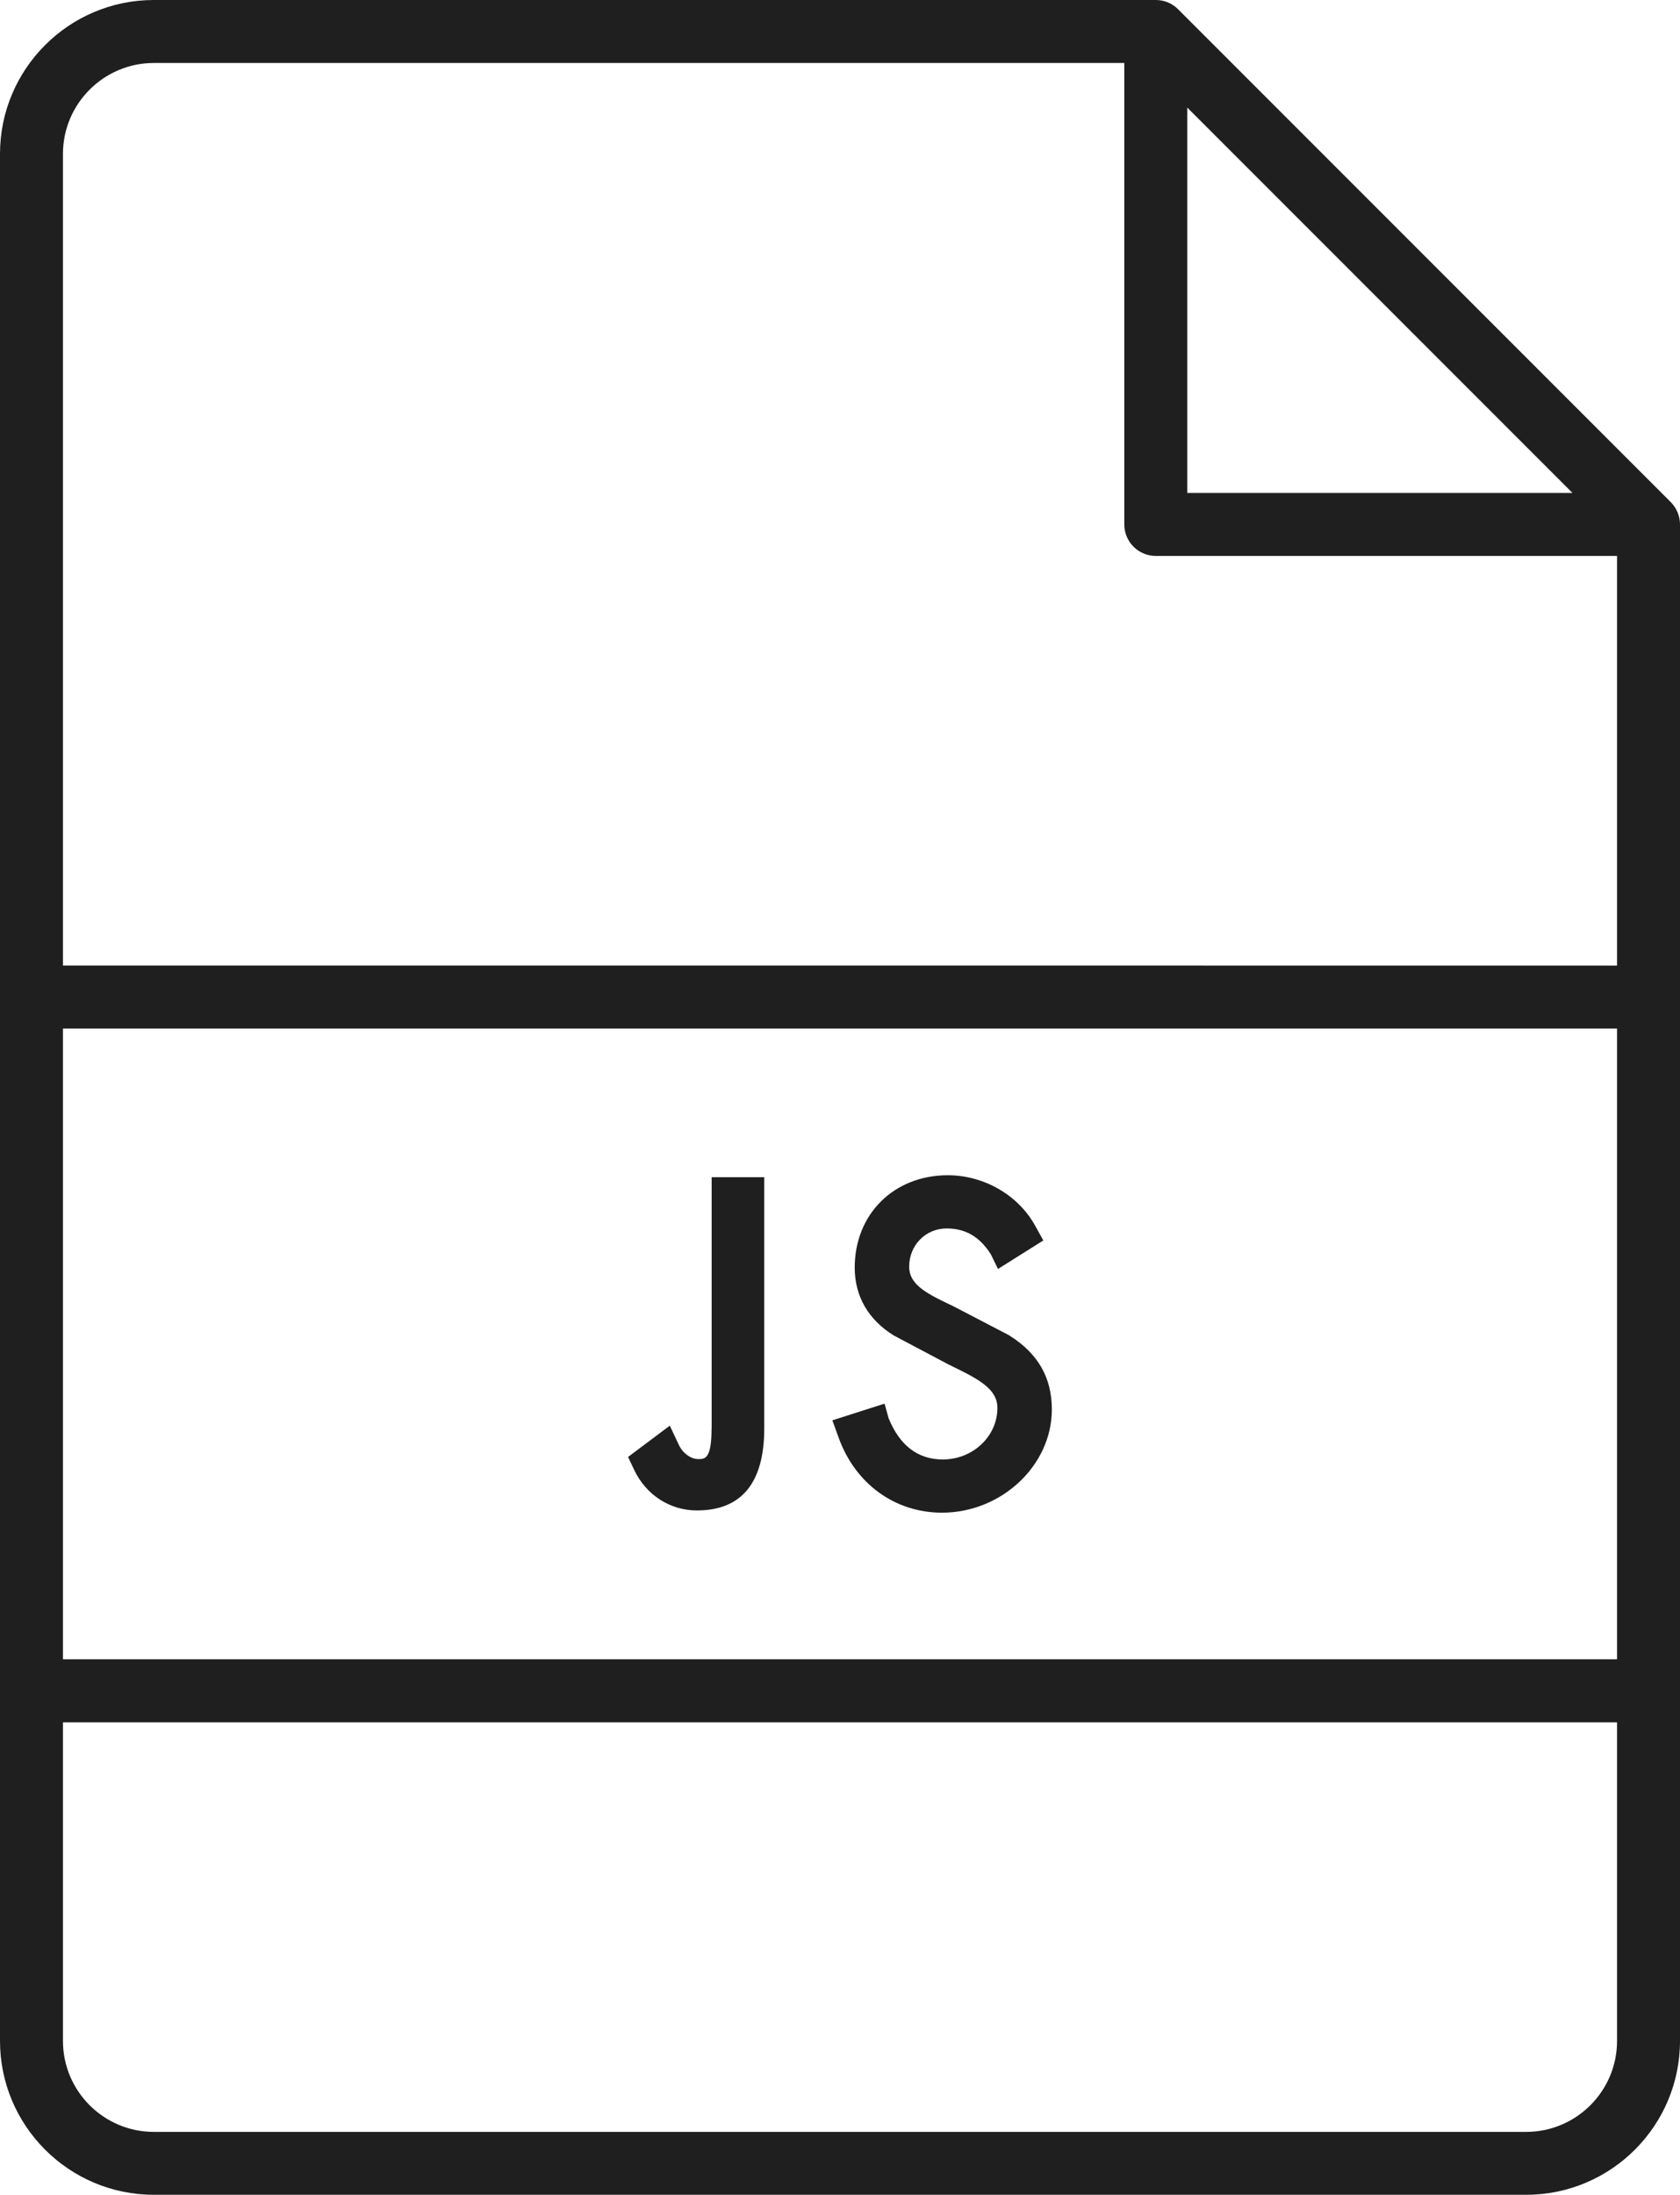 <?xml version="1.0" encoding="UTF-8"?>
<svg id="_レイヤー_1" data-name="レイヤー_1" xmlns="http://www.w3.org/2000/svg" viewBox="0 0 173.44 226.5">
  <defs>
    <style>
      .cls-1 {
        fill: #1f1f1f;
      }
    </style>
  </defs>
  <path class="cls-1" d="M172.49,51.82L121.62.95C120.99.32,120.16,0,119.33,0c0,0,0,0,0,0H15.88C7.12,0,0,7.12,0,15.88v194.73c0,8.76,7.12,15.88,15.88,15.88h141.68c8.76,0,15.88-7.12,15.88-15.88V54.12h0c0-.83-.32-1.66-.95-2.3ZM6.5,106.14h160.44v65.09H6.5v-65.09ZM122.57,11.1l39.77,39.77h-39.77V11.1ZM15.88,6.5h100.19v47.62c0,1.79,1.46,3.25,3.25,3.25h47.62v42.27H6.5V15.88c0-5.17,4.21-9.38,9.38-9.38ZM157.56,220H15.88c-5.17,0-9.38-4.21-9.38-9.38v-32.89h160.44v32.89c0,5.17-4.21,9.38-9.38,9.38Z"/>
  <path class="cls-1" d="M73.46,147.41c0,3.16-.69,3.16-1.37,3.16-.77,0-1.6-.6-2.01-1.47l-.93-1.98-4.31,3.23.62,1.31c1.22,2.6,3.7,4.21,6.48,4.21,4.62,0,6.96-2.85,6.96-8.47v-25.92h-5.43v25.92Z"/>
  <path class="cls-1" d="M104.24,137.83l-.05-.03-5.9-3.07-.24-.11c-2.53-1.2-4.19-2.12-4.19-3.9,0-2.22,1.7-3.95,3.87-3.95,1.95,0,3.4.85,4.56,2.66l.74,1.52,4.68-2.94-.84-1.52c-1.75-3.17-5.29-5.21-9.02-5.21-5.57,0-9.61,4.01-9.61,9.53,0,2.95,1.4,5.38,4.04,7.01l.04.02,5.57,2.95.55.27c2.74,1.33,4.53,2.34,4.53,4.23,0,2.93-2.53,5.32-5.64,5.32-2.56,0-4.44-1.43-5.59-4.25l-.42-1.51-5.39,1.72.65,1.79c1.72,4.77,5.81,7.74,10.67,7.74,6.15,0,11.34-4.88,11.34-10.65,0-3.27-1.42-5.77-4.35-7.61Z"/>
</svg>
